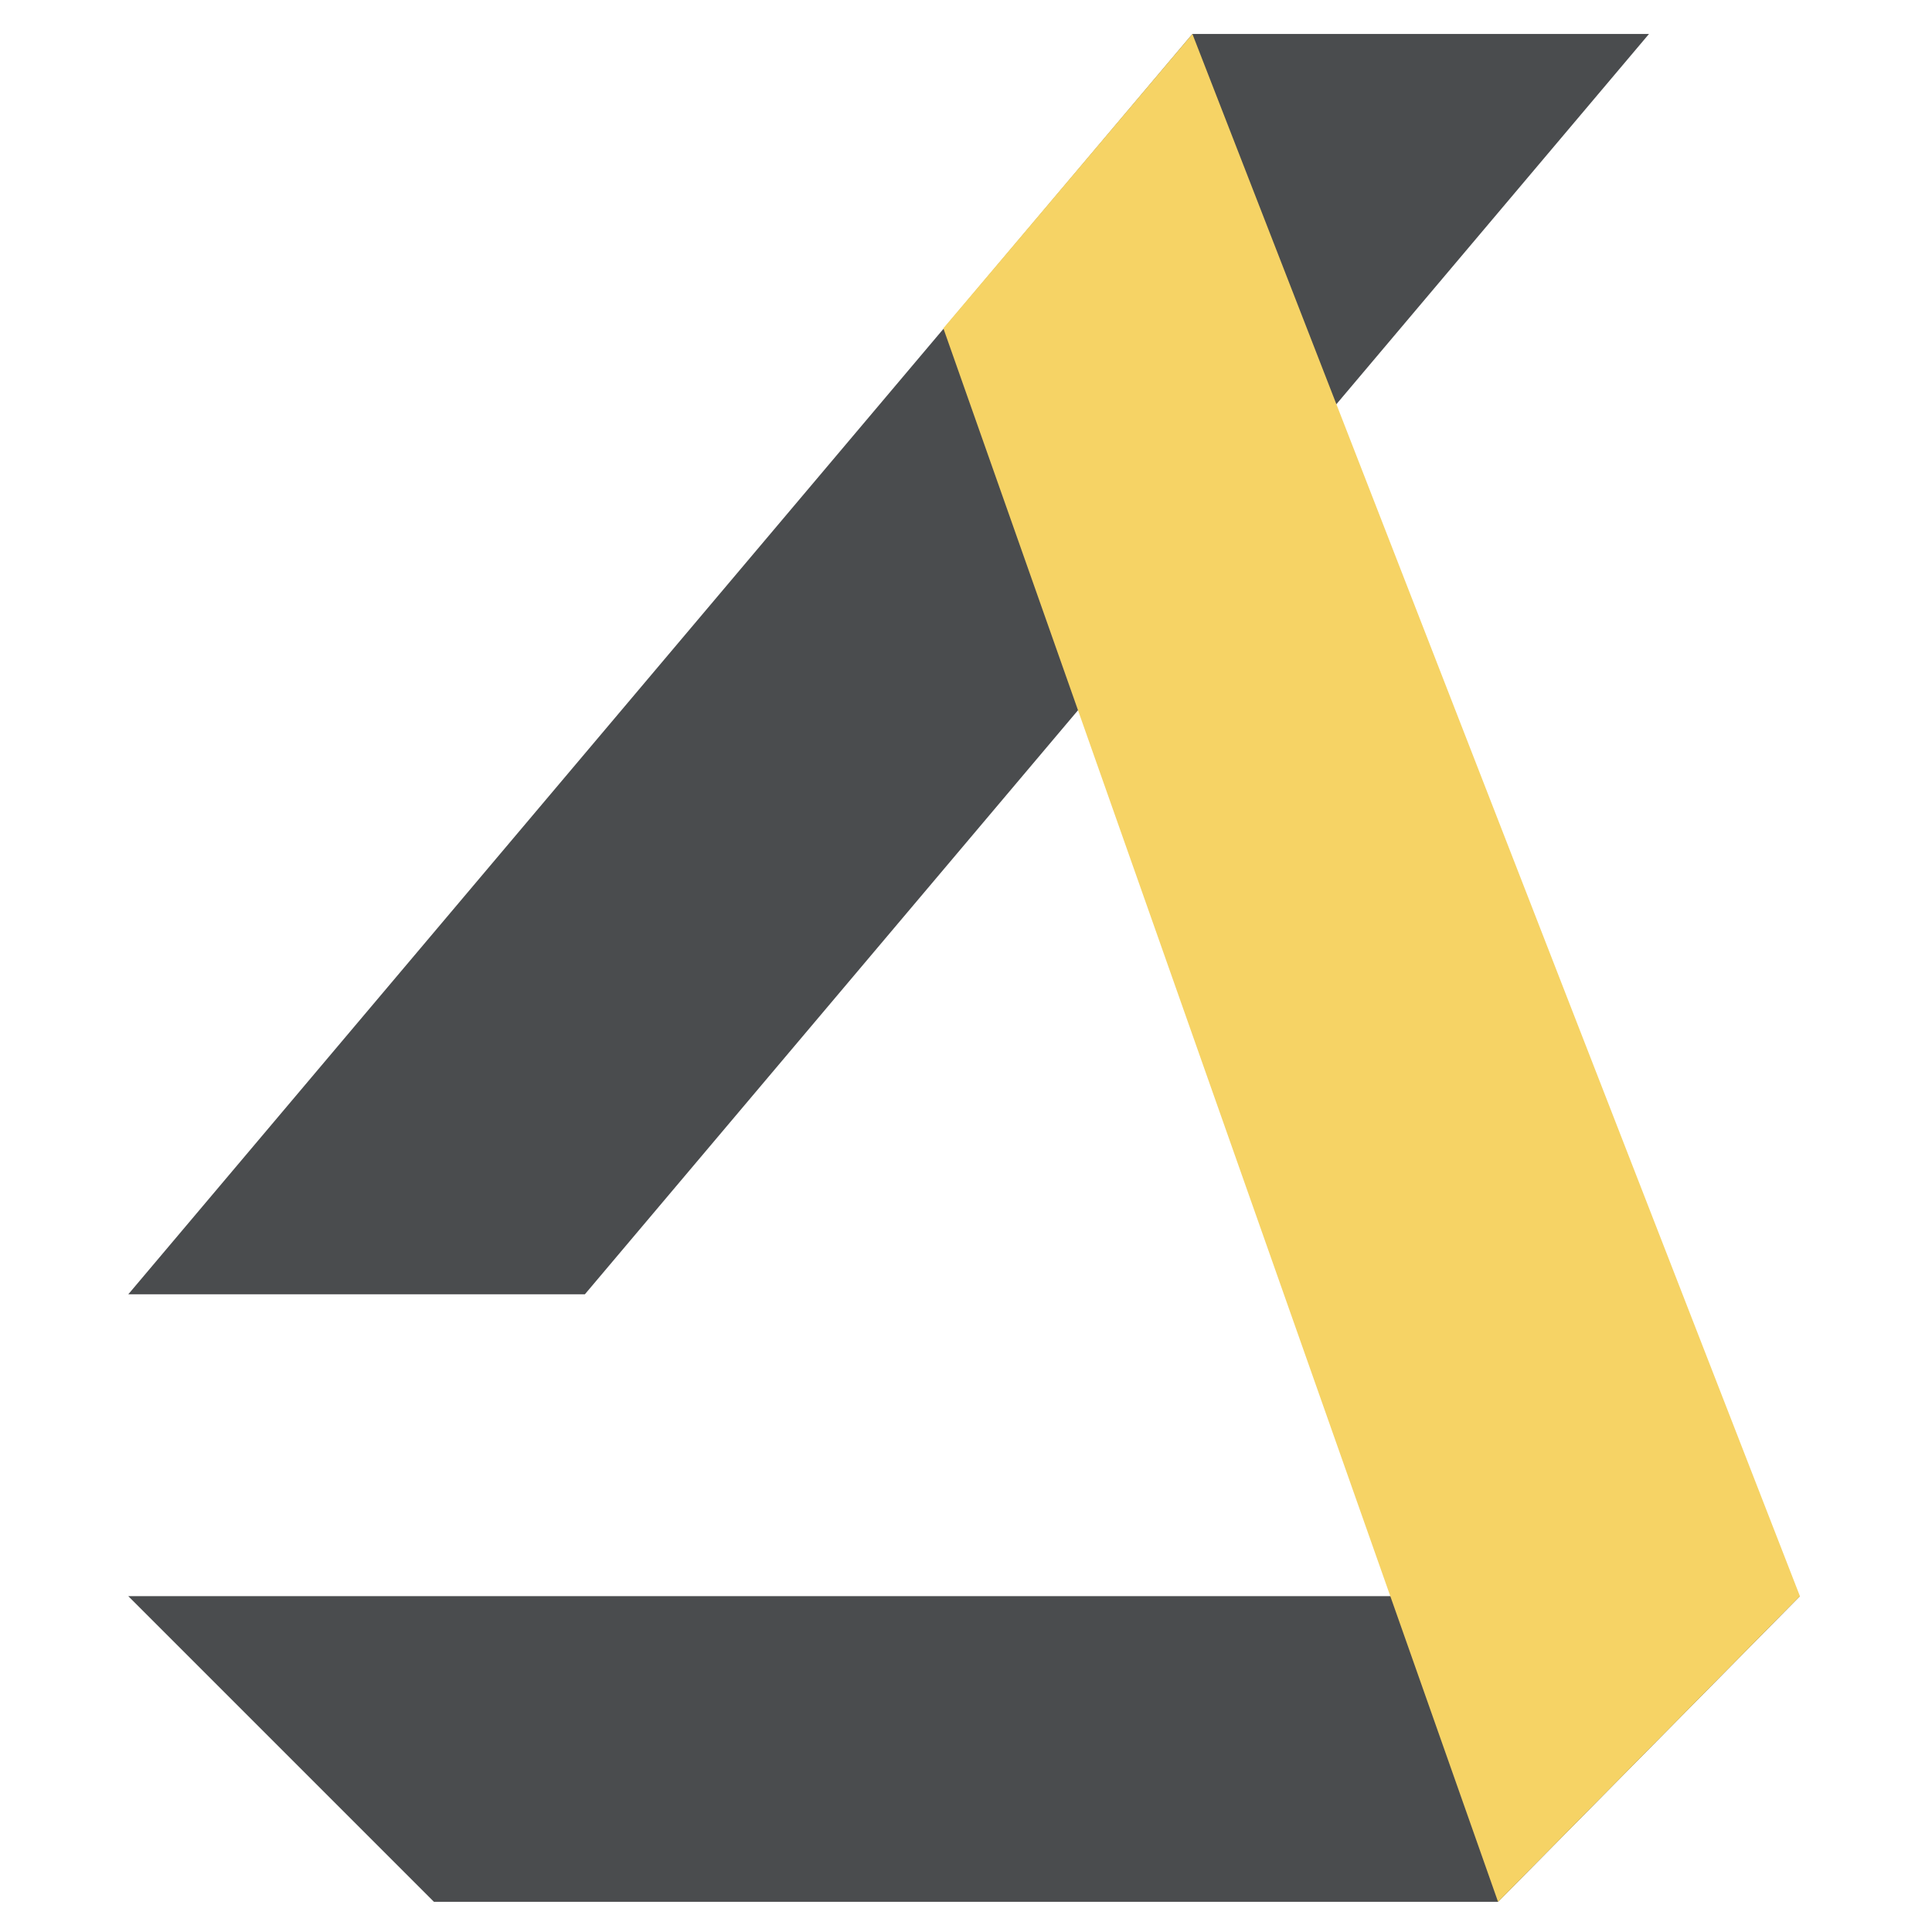 <svg version="1.1" id="brand" xmlns="http://www.w3.org/2000/svg" x="0" y="0" viewBox="0 0 512 512" xml:space="preserve"><style>.st0{fill:#4a4c4e}</style><path class="st0" d="M397 504H115l-81-81h443zM155 343H34L316 9h121z"/><path fill="#f6d365" d="M316 9l161 414-80 81L250 87z"/></svg>